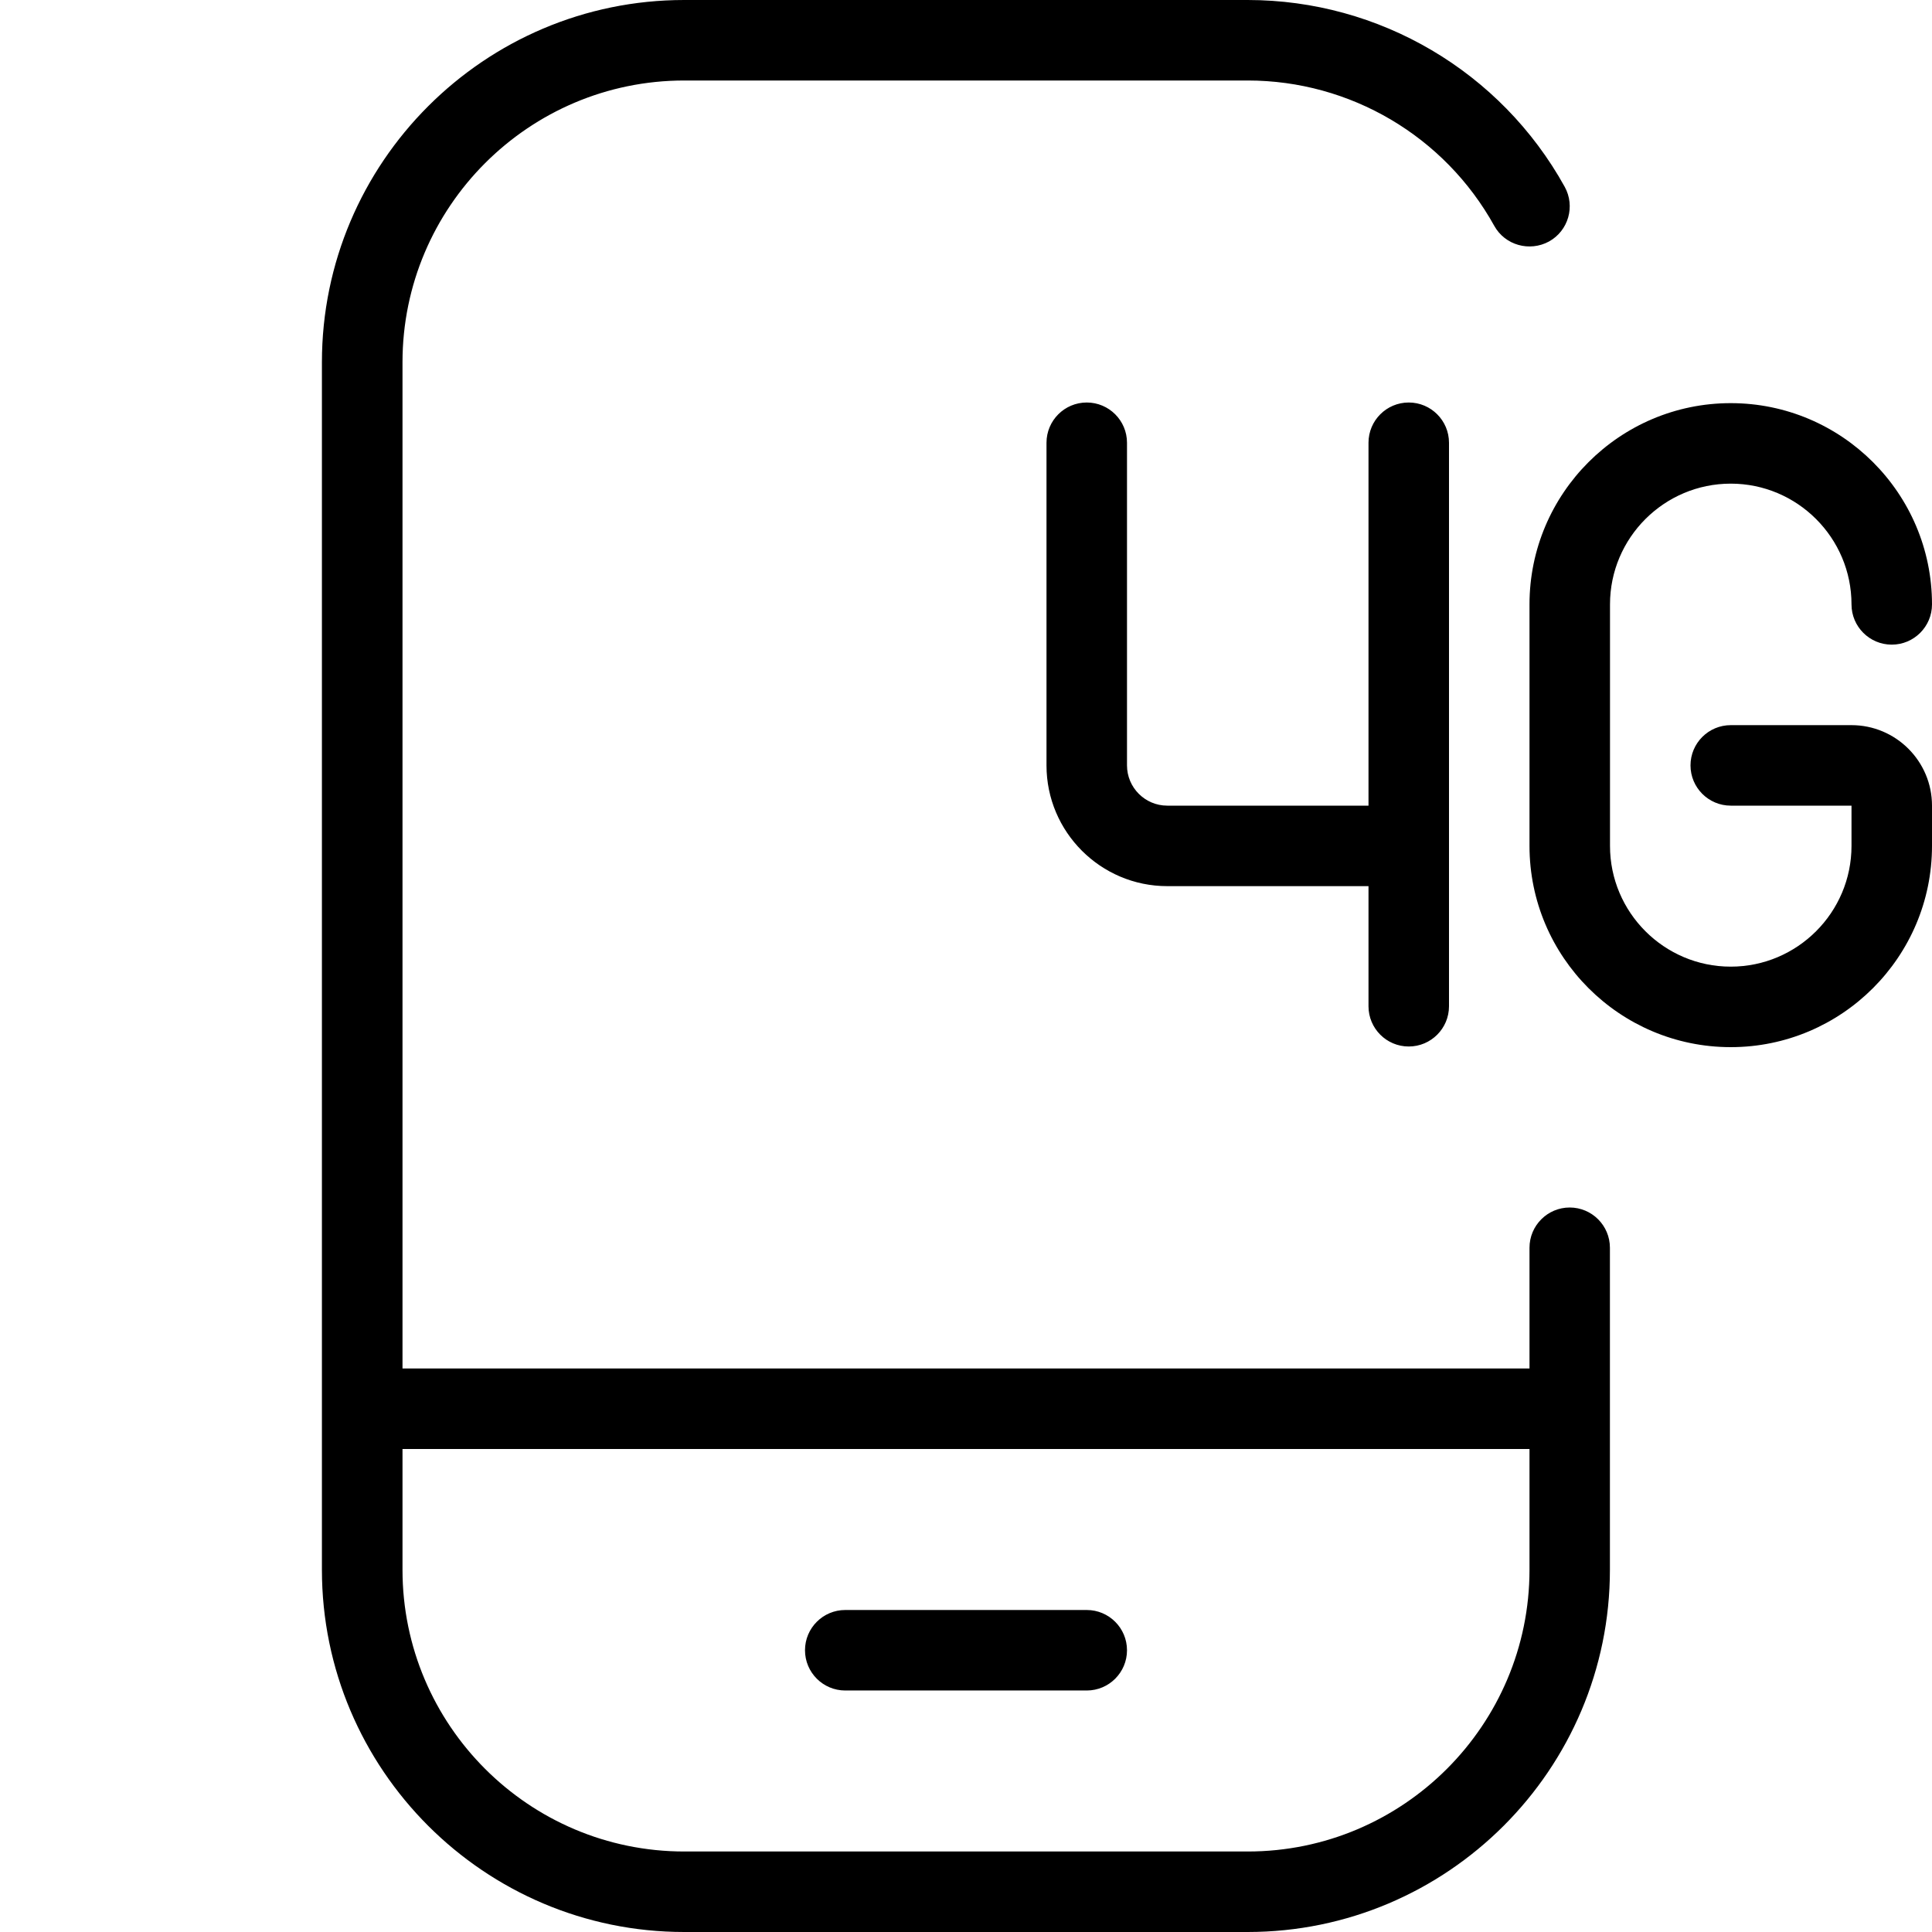<?xml version="1.0" encoding="UTF-8"?>
<svg xmlns="http://www.w3.org/2000/svg" id="Layer_1" data-name="Layer 1" viewBox="0 0 24 24">
  <path d="M19.5,15c-.276,0-.5,.224-.5,.5v1.5H5V4.5c0-1.93,1.57-3.5,3.5-3.5h7c1.272,0,2.445,.691,3.062,1.805,.134,.242,.439,.326,.68,.195,.242-.134,.329-.438,.195-.68-.793-1.432-2.302-2.32-3.938-2.32h-7c-2.481,0-4.5,2.019-4.5,4.5v15c0,2.481,2.019,4.5,4.5,4.5h7c2.481,0,4.5-2.019,4.5-4.5v-4c0-.276-.224-.5-.5-.5Zm-4,8h-7c-1.93,0-3.5-1.57-3.5-3.5v-1.5h14v1.5c0,1.93-1.57,3.5-3.5,3.5Zm-1.5-2.5c0,.276-.224,.5-.5,.5h-3c-.276,0-.5-.224-.5-.5s.224-.5,.5-.5h3c.276,0,.5,.224,.5,.5Zm3-8v-1.492h-2.5c-.827,0-1.5-.673-1.5-1.5V5.5c0-.276,.224-.5,.5-.5s.5,.224,.5,.5v4.008c0,.275,.224,.5,.5,.5h2.5V5.5c0-.276,.224-.5,.5-.5s.5,.224,.5,.5v7c0,.276-.224,.5-.5,.5s-.5-.224-.5-.5Zm7-2.492v.5c0,1.379-1.122,2.5-2.5,2.5s-2.5-1.121-2.5-2.5v-3c0-1.379,1.122-2.5,2.5-2.5s2.5,1.121,2.5,2.5c0,.276-.224,.5-.5,.5s-.5-.224-.5-.5c0-.827-.673-1.5-1.5-1.5s-1.5,.673-1.5,1.5v3c0,.827,.673,1.5,1.5,1.5s1.5-.673,1.5-1.5v-.5h-1.5c-.276,0-.5-.224-.5-.5s.224-.5,.5-.5h1.5c.551,0,1,.448,1,1Z"/>
</svg>
